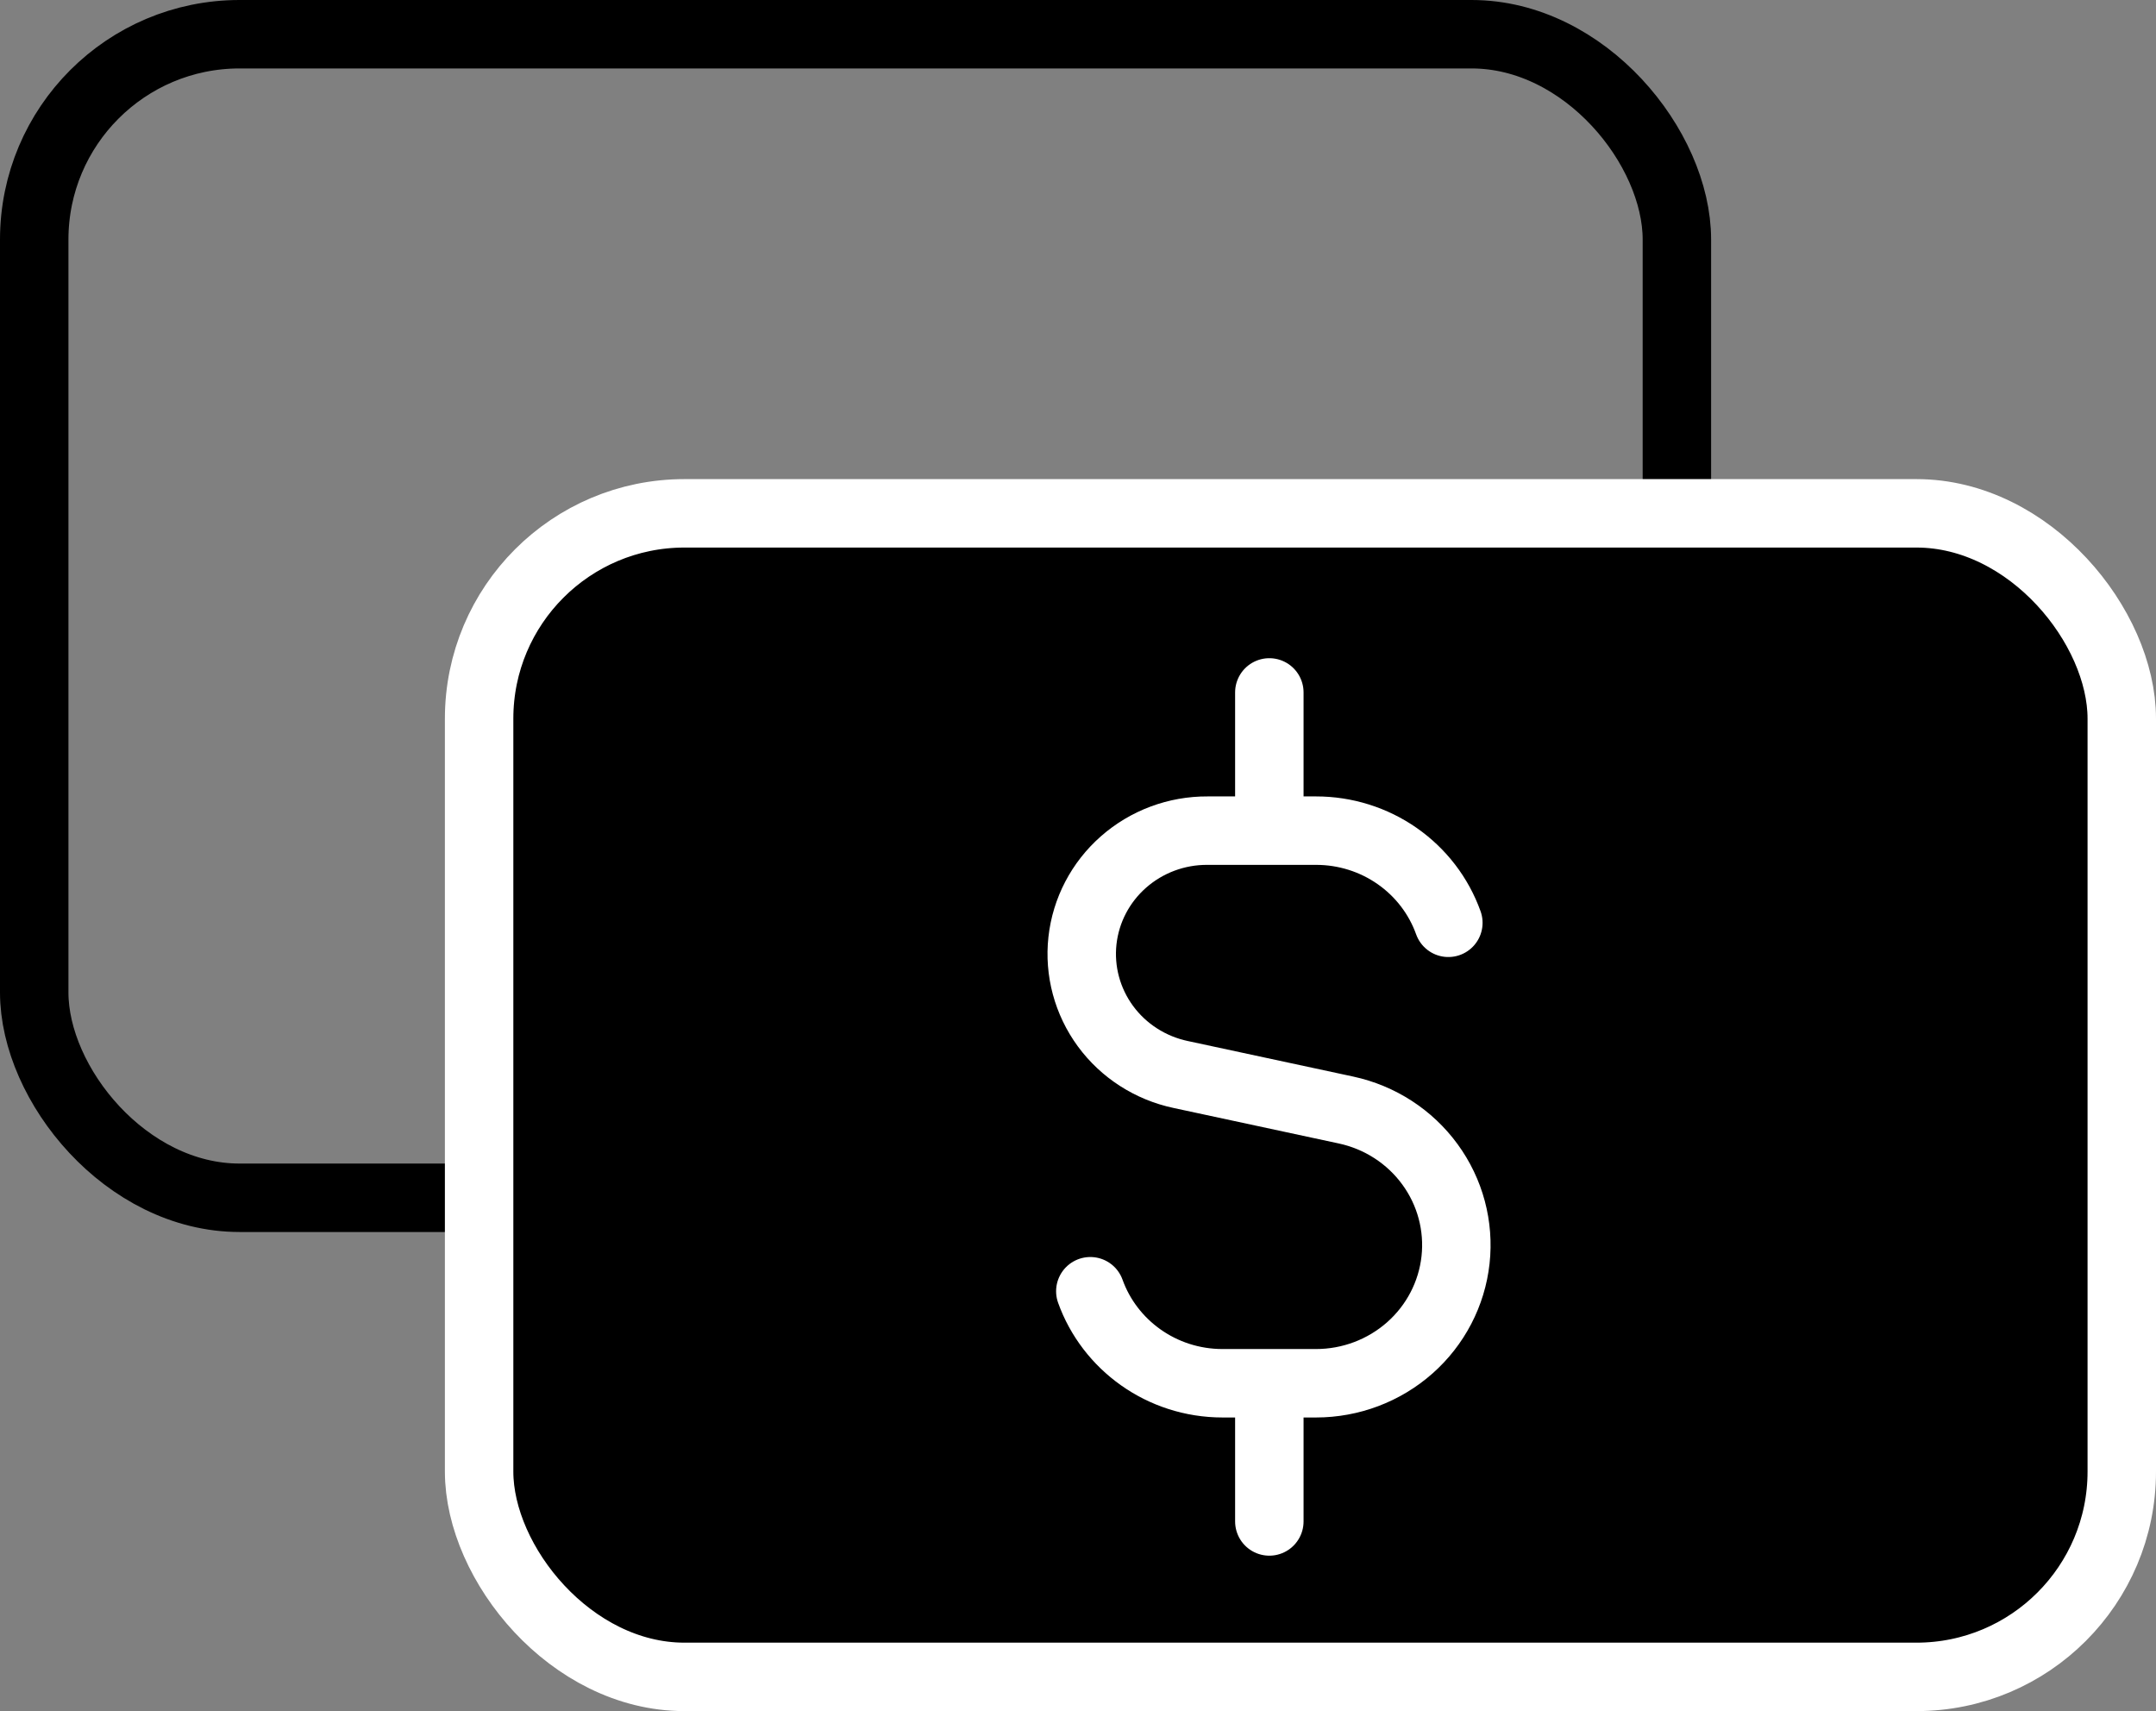 <svg width="63" height="50" viewBox="0 0 63 50" fill="none" xmlns="http://www.w3.org/2000/svg">
<rect x="0" y="0" width="63" height="50" fill="#808080" stroke="none"/>
<g id="Group 1011">
<g id="Group 1007">
<rect id="Rectangle 648" x="1" y="1" width="48" height="34" rx="6" stroke="black" stroke-width="2"/>
</g>
<g id="Group 1008">
<rect id="Rectangle 648_2" x="14" y="15" width="48" height="34" rx="6" fill="black" stroke="white" stroke-width="2"/>
<path id="Vector" d="M42.322 26.965C42.04 26.177 41.517 25.495 40.825 25.013C40.133 24.53 39.306 24.272 38.458 24.272H35.285C34.38 24.267 33.506 24.593 32.831 25.187C32.155 25.781 31.728 26.6 31.63 27.487C31.533 28.373 31.773 29.264 32.303 29.986C32.833 30.708 33.617 31.211 34.502 31.398L39.333 32.436C40.321 32.649 41.194 33.214 41.784 34.023C42.375 34.831 42.641 35.826 42.532 36.816C42.423 37.806 41.947 38.722 41.194 39.387C40.441 40.052 39.466 40.42 38.454 40.42H35.725C33.94 40.42 32.422 39.298 31.86 37.731M37.091 24.272V20.233M37.091 44.458V40.423" stroke="white" stroke-width="2" stroke-linecap="round" stroke-linejoin="round"/>
</g>
</g>
</svg>
